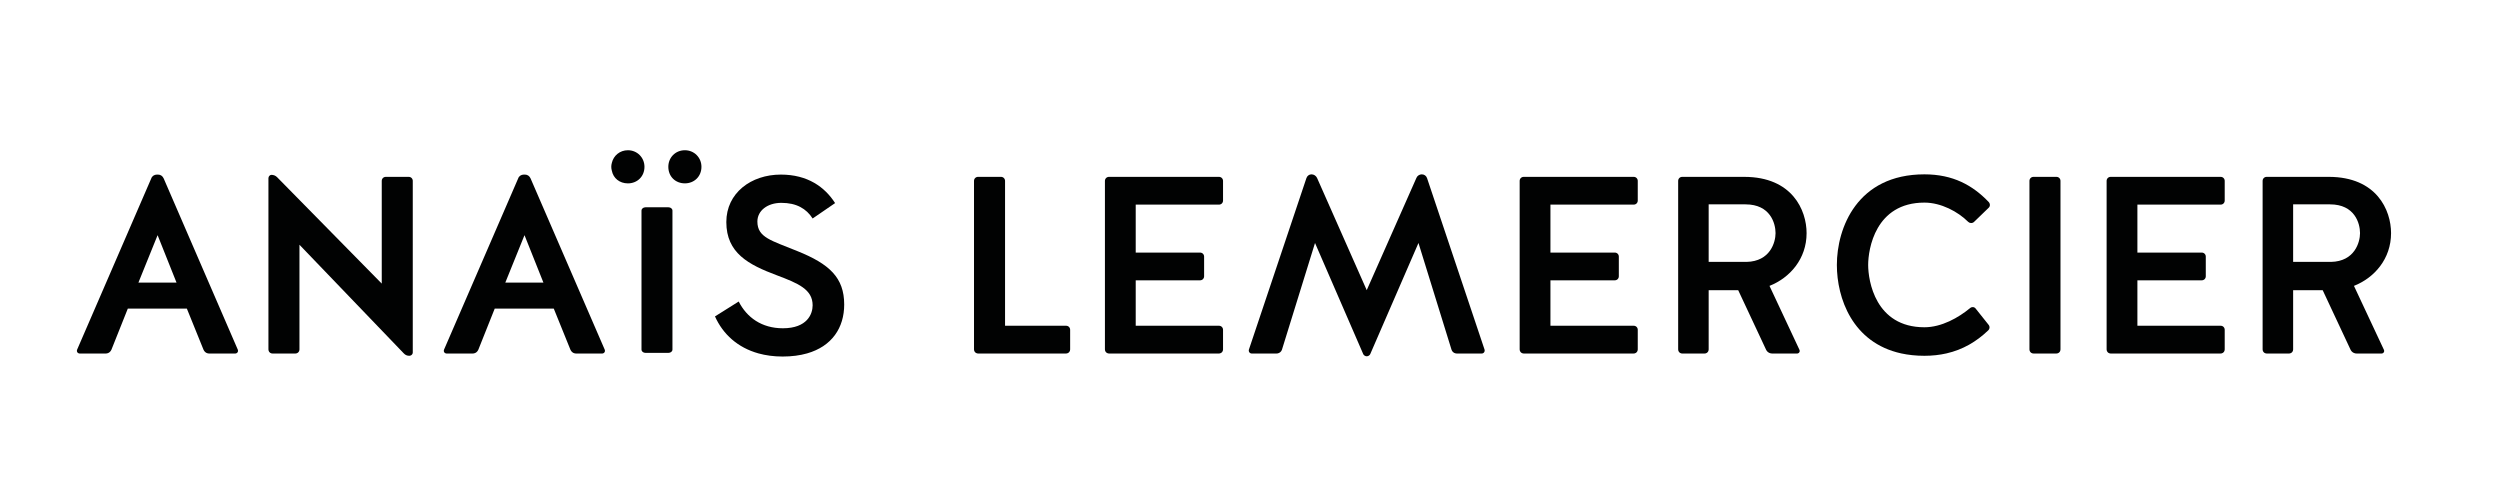 <svg version="1.1"  xmlns="http://www.w3.org/2000/svg" xmlns:xlink="http://www.w3.org/1999/xlink" x="0px" y="0px" viewBox="0 0 300 60.5" enable-background="new 0 0 300 60.5" xml:space="preserve">
<g>
	<path fill="#010202" d="M19.638,21.405c-0.121-0.272-0.363-0.454-0.667-0.454H18.82c-0.302,0-0.575,0.182-0.666,0.454L9.25,41.967
		c-0.078,0.184,0.025,0.389,0.211,0.442c0.029,0.008,0.06,0.012,0.093,0.012h3.15c0.046,0,0.091-0.004,0.133-0.012
		c0.24-0.045,0.43-0.211,0.533-0.442l1.968-4.936h7.085l1.999,4.936c0.103,0.231,0.292,0.396,0.531,0.442
		c0.043,0.008,0.089,0.012,0.135,0.012h3.149c0.033,0,0.064-0.004,0.093-0.012c0.186-0.053,0.289-0.258,0.209-0.442L19.638,21.405z
		 M16.609,33.912l2.303-5.693l2.27,5.693H16.609z"/>
	<path fill="#010202" d="M49.05,21.223h-2.756c-0.272,0-0.484,0.212-0.484,0.485v12.324L33.242,21.253
		c-0.182-0.182-0.424-0.272-0.667-0.272c-0.181,0-0.363,0.182-0.363,0.394v20.562c0,0.234,0.155,0.422,0.372,0.472
		c0.036,0.008,0.073,0.012,0.113,0.012h2.755c0.037,0,0.075-0.004,0.111-0.012c0.216-0.05,0.372-0.238,0.372-0.472V29.37
		l12.506,13.022c0.006,0.006,0.012,0.011,0.018,0.017c0.18,0.199,0.414,0.286,0.649,0.286c0.201,0,0.359-0.124,0.408-0.286
		c0.01-0.035,0.017-0.071,0.017-0.108V21.708C49.534,21.436,49.322,21.223,49.05,21.223z"/>
	<path fill="#010202" d="M63.666,21.405c-0.121-0.272-0.363-0.454-0.665-0.454h-0.152c-0.303,0-0.576,0.182-0.666,0.454
		l-8.904,20.562c-0.078,0.184,0.025,0.389,0.211,0.442c0.029,0.008,0.061,0.012,0.093,0.012h3.149c0.047,0,0.092-0.004,0.135-0.012
		c0.24-0.045,0.429-0.211,0.532-0.442l1.968-4.936h7.086l1.999,4.936c0.104,0.231,0.292,0.396,0.533,0.442
		c0.042,0.008,0.087,0.012,0.134,0.012h3.149c0.034,0,0.064-0.004,0.093-0.012c0.186-0.053,0.289-0.258,0.21-0.442L63.666,21.405z
		 M60.637,33.912l2.303-5.693l2.27,5.693H60.637z"/>
	<path fill="#010202" d="M82.187,18.028c-1.14,0-1.988,0.877-1.988,1.987c0,1.17,0.848,1.988,1.988,1.988
		c1.112,0,1.987-0.818,1.987-1.988C84.174,18.905,83.299,18.028,82.187,18.028z"/>
	<path fill="#010202" d="M80.212,24.874h-1.399h-1.351c-0.272,0-0.482,0.175-0.482,0.399v16.674c0,0.225,0.21,0.398,0.482,0.398
		h1.351h1.399c0.271,0,0.482-0.174,0.482-0.398V25.273C80.694,25.049,80.483,24.874,80.212,24.874z"/>
	<path fill="#010202" d="M75.349,18.028c-0.964,0-1.726,0.643-1.929,1.521c-0.089,0.322-0.089,0.613,0,0.935
		c0.175,0.907,0.935,1.521,1.929,1.521c1.111,0,1.987-0.818,1.987-1.988C77.335,18.905,76.459,18.028,75.349,18.028z"/>
	<path fill="#010202" d="M95.671,30.126c-3.09-1.272-4.785-1.605-4.785-3.543c0-1.303,1.209-2.241,2.875-2.241
		c1.817,0,2.999,0.696,3.755,1.877l2.696-1.848c-1.242-1.938-3.3-3.421-6.512-3.421c-3.573,0-6.541,2.211-6.541,5.694
		c0,3.725,2.666,5.118,6.058,6.389c2.574,0.969,4.299,1.696,4.299,3.604c0,1.029-0.635,2.755-3.573,2.755
		c-2.543,0-4.33-1.302-5.298-3.21l-2.847,1.787c0.961,2.147,2.734,3.748,5.216,4.439c0.879,0.244,1.846,0.376,2.899,0.376
		c1.104,0,2.082-0.132,2.936-0.376c2.988-0.854,4.455-3.083,4.455-5.862C101.304,33.306,99.516,31.67,95.671,30.126z"/>
	<path fill="#010202" d="M127.934,39.09h-7.328V21.708c0-0.273-0.214-0.485-0.485-0.485h-2.757c-0.271,0-0.483,0.212-0.483,0.485
		v20.228c0,0.234,0.156,0.422,0.373,0.472c0.034,0.008,0.072,0.012,0.11,0.012h10.57c0.037,0,0.075-0.004,0.111-0.012
		c0.217-0.05,0.372-0.238,0.372-0.472v-2.362C128.417,39.302,128.206,39.09,127.934,39.09z"/>
	<path fill="#010202" d="M146.28,21.223h-13.203c-0.272,0-0.486,0.212-0.486,0.485v20.228c0,0.234,0.157,0.422,0.374,0.472
		c0.036,0.008,0.072,0.012,0.112,0.012h13.203c0.038,0,0.077-0.004,0.112-0.012c0.216-0.05,0.372-0.238,0.372-0.472v-2.362
		c0-0.272-0.213-0.484-0.484-0.484h-9.994v-5.452h7.722c0.273,0,0.485-0.211,0.485-0.483v-2.363c0-0.272-0.212-0.483-0.485-0.483
		h-7.722v-5.755h9.994c0.271,0,0.484-0.211,0.484-0.485v-2.361C146.764,21.436,146.551,21.223,146.28,21.223z"/>
	<path fill="#010202" d="M171.246,21.375c-0.092-0.273-0.333-0.454-0.637-0.454c-0.272,0-0.545,0.181-0.637,0.423l-5.965,13.476
		l-5.965-13.476c-0.121-0.242-0.364-0.423-0.667-0.423c-0.273,0-0.515,0.181-0.606,0.454l-6.906,20.592
		c-0.052,0.184,0.055,0.389,0.24,0.442c0.028,0.008,0.062,0.012,0.093,0.012h3c0.042,0,0.084-0.004,0.125-0.012
		c0.227-0.045,0.435-0.211,0.512-0.442l3.969-12.81l5.75,13.252l0.031,0.073c0.062,0.151,0.244,0.272,0.425,0.272
		c0.182,0,0.363-0.121,0.424-0.272l0.032-0.073l5.752-13.252l3.967,12.81c0.077,0.231,0.263,0.396,0.502,0.442
		c0.043,0.008,0.088,0.012,0.135,0.012h2.998c0.031,0,0.063-0.004,0.093-0.012c0.186-0.053,0.292-0.258,0.24-0.442L171.246,21.375z"
		/>
	<path fill="#010202" d="M196.047,21.223h-13.203c-0.272,0-0.485,0.212-0.485,0.485v20.228c0,0.234,0.156,0.422,0.373,0.472
		c0.036,0.008,0.073,0.012,0.112,0.012h13.203c0.038,0,0.077-0.004,0.113-0.012c0.215-0.05,0.371-0.238,0.371-0.472v-2.362
		c0-0.272-0.212-0.484-0.484-0.484h-9.994v-5.452h7.724c0.271,0,0.483-0.211,0.483-0.483v-2.363c0-0.272-0.212-0.483-0.483-0.483
		h-7.724v-5.755h9.994c0.272,0,0.484-0.211,0.484-0.485v-2.361C196.531,21.436,196.319,21.223,196.047,21.223z"/>
	<path fill="#010202" d="M216.791,27.977c0-2.756-1.727-6.753-7.479-6.753h-7.45c-0.272,0-0.483,0.212-0.483,0.485v20.228
		c0,0.234,0.155,0.422,0.371,0.472c0.035,0.008,0.072,0.012,0.112,0.012h2.694c0.04,0,0.077-0.004,0.113-0.012
		c0.217-0.05,0.371-0.238,0.371-0.472V34.82h3.543l3.361,7.176c0.104,0.206,0.314,0.367,0.561,0.412
		c0.045,0.008,0.091,0.012,0.138,0.012h3.028c0.029,0,0.057-0.004,0.081-0.012c0.167-0.052,0.27-0.254,0.191-0.412
		c-1.121-2.422-2.483-5.268-3.604-7.691C214.792,33.336,216.791,31.065,216.791,27.977z M209.583,31.428h-4.543v-6.904h4.422
		c2.969,0,3.604,2.272,3.604,3.453C213.065,29.066,212.431,31.369,209.583,31.428z"/>
	<path fill="#010202" d="M230.932,24.312c1.999,0,4.028,1.09,5.24,2.301c0.182,0.183,0.484,0.212,0.696,0.031l1.757-1.697
		c0.211-0.182,0.211-0.484,0.028-0.696c-1.937-2.029-4.299-3.33-7.722-3.33c-8.085,0-10.507,6.449-10.507,10.871
		c0,3.971,1.851,9.332,7.72,10.617c0.844,0.184,1.771,0.286,2.787,0.286c0.949,0,1.827-0.1,2.643-0.286
		c1.978-0.451,3.597-1.415,4.99-2.743c0.212-0.182,0.242-0.485,0.061-0.697l-1.544-1.938c-0.152-0.212-0.456-0.243-0.669-0.061
		c-1.391,1.151-3.42,2.301-5.48,2.301c-5.903,0-6.752-5.602-6.752-7.479C224.18,29.914,225.028,24.312,230.932,24.312z"/>
	<path fill="#010202" d="M246.774,21.223h-2.756c-0.271,0-0.484,0.212-0.484,0.485v20.228c0,0.234,0.156,0.422,0.372,0.472
		c0.036,0.008,0.073,0.012,0.112,0.012h2.756c0.038,0,0.077-0.004,0.113-0.012c0.216-0.05,0.371-0.238,0.371-0.472V21.708
		C247.259,21.436,247.047,21.223,246.774,21.223z"/>
	<path fill="#010202" d="M266.481,21.223h-13.203c-0.272,0-0.484,0.212-0.484,0.485v20.228c0,0.234,0.155,0.422,0.371,0.472
		c0.036,0.008,0.074,0.012,0.113,0.012h13.203c0.039,0,0.076-0.004,0.112-0.012c0.217-0.05,0.372-0.238,0.372-0.472v-2.362
		c0-0.272-0.212-0.484-0.484-0.484h-9.993v-5.452h7.722c0.274,0,0.484-0.211,0.484-0.483v-2.363c0-0.272-0.21-0.483-0.484-0.483
		h-7.722v-5.755h9.993c0.272,0,0.484-0.211,0.484-0.485v-2.361C266.966,21.436,266.754,21.223,266.481,21.223z"/>
	<path fill="#010202" d="M282.475,34.305c2.453-0.969,4.452-3.24,4.452-6.329c0-2.756-1.726-6.753-7.479-6.753h-7.45
		c-0.272,0-0.484,0.212-0.484,0.485v20.228c0,0.234,0.156,0.422,0.373,0.472c0.036,0.008,0.072,0.012,0.111,0.012h2.696
		c0.038,0,0.075-0.004,0.111-0.012c0.216-0.05,0.371-0.238,0.371-0.472V34.82h3.545l3.36,7.176c0.103,0.206,0.313,0.367,0.559,0.412
		c0.046,0.008,0.092,0.012,0.139,0.012h3.028c0.028,0,0.056-0.004,0.082-0.012c0.166-0.052,0.268-0.254,0.189-0.412
		C284.958,39.574,283.596,36.729,282.475,34.305z M279.719,31.428h-4.543v-6.904h4.423c2.968,0,3.604,2.272,3.604,3.453
		C283.203,29.066,282.566,31.369,279.719,31.428z"/>
</g>
</svg>

